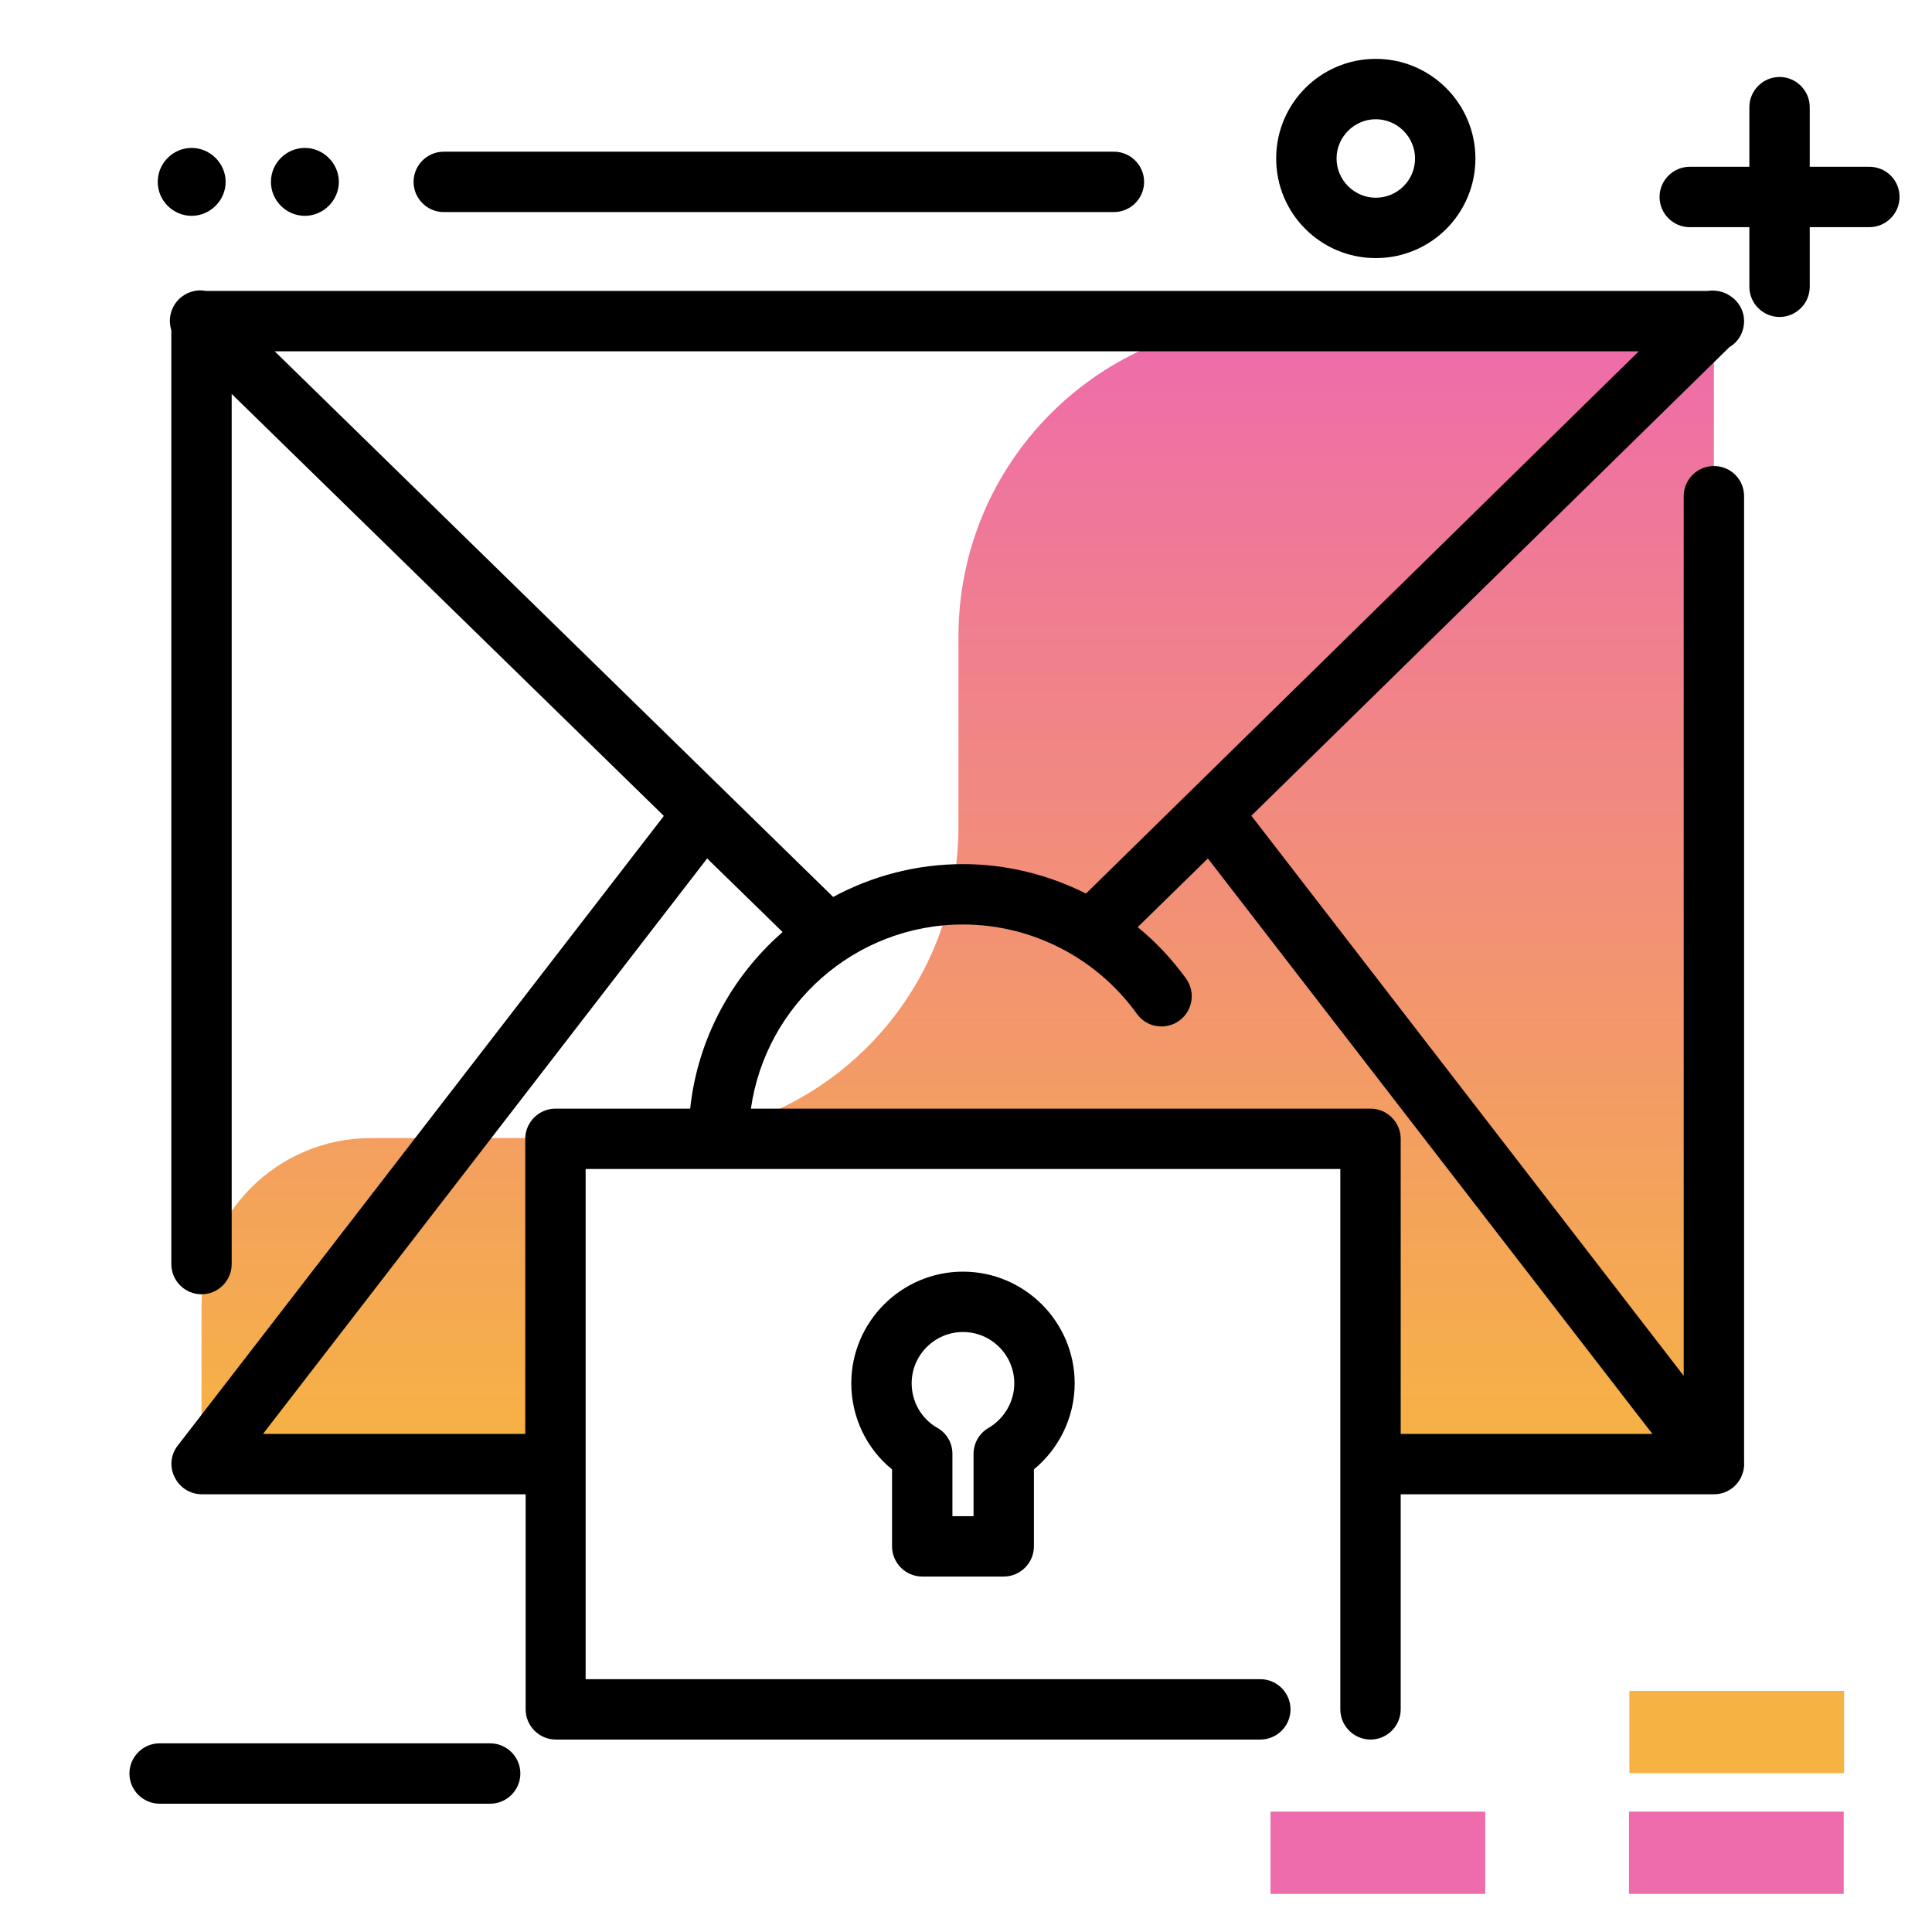 <svg version="1.1" id="Layer_1" xmlns="http://www.w3.org/2000/svg" xmlns:xlink="http://www.w3.org/1999/xlink" x="0px" y="0px" viewBox="0 0 512 512" enable-background="new 0 0 512 512" xml:space="preserve">
<linearGradient id="SVGID_1_" gradientUnits="userSpaceOnUse" x1="253.795" y1="385.743" x2="253.795" y2="85.132" class="gradient-element">
	<stop offset="0" class="primary-color-gradient" style="stop-color: #F6B343"></stop>
	<stop offset="1" class="secondary-color-gradient" style="stop-color: #EE6BAC"></stop>
</linearGradient>
<path fill="url(#SVGID_1_)" d="M147.5,385.7H53.4v-39.2c0-24.8,20.1-44.9,44.9-44.9h49.2V385.7z M337.6,85.1
	c-46.2,0-83.6,37.4-83.6,83.6v50.5c0,44-34.5,79.9-77.8,82.3h187.3v84.2h90.7V85.1H337.6z"></path>
<g>
	<path fill="#EE6BAC" class="secondary-color" d="M431.7,501.9v-21.8h56.9v21.8H431.7z M393.6,501.9v-21.8h-56.9v21.8H393.6z"></path>
	<path fill="#F6B343" class="primary-color" d="M431.8,469.9v-21.8h56.9v21.8H431.8z"></path>
</g>
<path d="M503.4,52.2c0,4.4-3.6,8-8,8h-15.8v15.8c0,4.4-3.6,8-8,8s-8-3.6-8-8V60.2h-15.8c-4.4,0-8-3.6-8-8s3.6-8,8-8h15.8V28.4
	c0-4.4,3.6-8,8-8s8,3.6,8,8v15.8h15.8C499.8,44.2,503.4,47.7,503.4,52.2z M129.9,462H42.3c-4.4,0-8,3.6-8,8s3.6,8,8,8h87.6
	c4.4,0,8-3.6,8-8S134.3,462,129.9,462z M295.2,40.2H117.6c-4.4,0-8,3.6-8,8s3.6,8,8,8h177.6c4.4,0,8-3.6,8-8S299.6,40.2,295.2,40.2z
	 M41.8,48.2c0-5,4.1-9,9-9s9,4.1,9,9s-4.1,9-9,9S41.8,53.2,41.8,48.2z M71.8,48.2c0-5,4.1-9,9-9s9,4.1,9,9s-4.1,9-9,9
	S71.8,53.2,71.8,48.2z M391,42c0,14.6-11.8,26.4-26.4,26.4S338.2,56.6,338.2,42s11.8-26.4,26.4-26.4S391,27.5,391,42z M375,42
	c0-5.7-4.7-10.4-10.4-10.4s-10.4,4.7-10.4,10.4s4.7,10.4,10.4,10.4S375,47.8,375,42z"></path>
<path d="M454.2,123.5c-4.4,0-8,3.6-8,8v233.1L331.8,216.4c-0.1-0.1-0.1-0.1-0.2-0.2L458.3,92c2.4-1.4,3.9-4,3.9-6.9
	c0-2.8-1.5-5.3-3.7-6.7c-1.8-1.2-3.9-1.6-6-1.3H54.5c-2.5-0.5-5.2,0.3-7.2,2.3c-2.1,2.2-2.8,5.3-1.9,8.1V335c0,4.4,3.6,8,8,8
	s8-3.6,8-8V104.4l114.5,111.8c0,0.1-0.1,0.1-0.1,0.2L47.1,383.1c-1.9,2.4-2.2,5.7-0.8,8.4c1.3,2.7,4.1,4.5,7.2,4.5h85.8v57
	c0,4.4,3.6,8,8,8H334c4.4,0,8-3.6,8-8s-3.6-8-8-8H155.2V309.8H320c0.1,0,0.2,0,0.4,0h34.8V453c0,4.4,3.6,8,8,8s8-3.6,8-8v-57h83
	c3.1,0,5.8-1.7,7.2-4.5c0.6-1.3,0.9-2.6,0.8-4c0-0.2,0-0.4,0-0.6V131.5C462.2,127,458.6,123.5,454.2,123.5z M72.8,93.1h361.5
	L287.8,236.8c-10-5-21.1-7.8-32.6-7.8c-12.5,0-24.2,3.2-34.4,8.7L72.8,93.1z M147.2,293.8c-4.4,0-8,3.6-8,8V380H69.7l117.7-152.5
	l20,19.5c-13.4,11.7-22.5,28.2-24.5,46.8H147.2z M371.2,380v-78.2c0-4.4-3.6-8-8-8h-42.8c-0.1,0-0.2,0-0.4,0H199
	c3.9-27.5,27.6-48.8,56.2-48.8c18.2,0,35.4,8.8,46.1,23.7c2.6,3.6,7.6,4.4,11.2,1.8c3.6-2.6,4.4-7.6,1.8-11.2
	c-3.7-5.1-8-9.7-12.8-13.6l18.6-18.2L437.9,380H371.2z M244.4,417.8H266c4.4,0,8-3.6,8-8v-20.4c6.8-5.6,10.8-14,10.8-22.8
	c0-16.3-13.3-29.6-29.6-29.6c-16.3,0-29.6,13.3-29.6,29.6c0,8.9,4,17.3,10.8,22.8v20.4C236.4,414.2,240,417.8,244.4,417.8z
	 M255.2,353c7.5,0,13.6,6.1,13.6,13.6c0,4.8-2.6,9.3-6.8,11.8c-2.5,1.4-4,4.1-4,6.9v16.5h-5.6v-16.5c0-2.9-1.5-5.5-4-6.9
	c-4.2-2.4-6.8-6.9-6.8-11.8C241.6,359.1,247.7,353,255.2,353z"></path>
</svg>